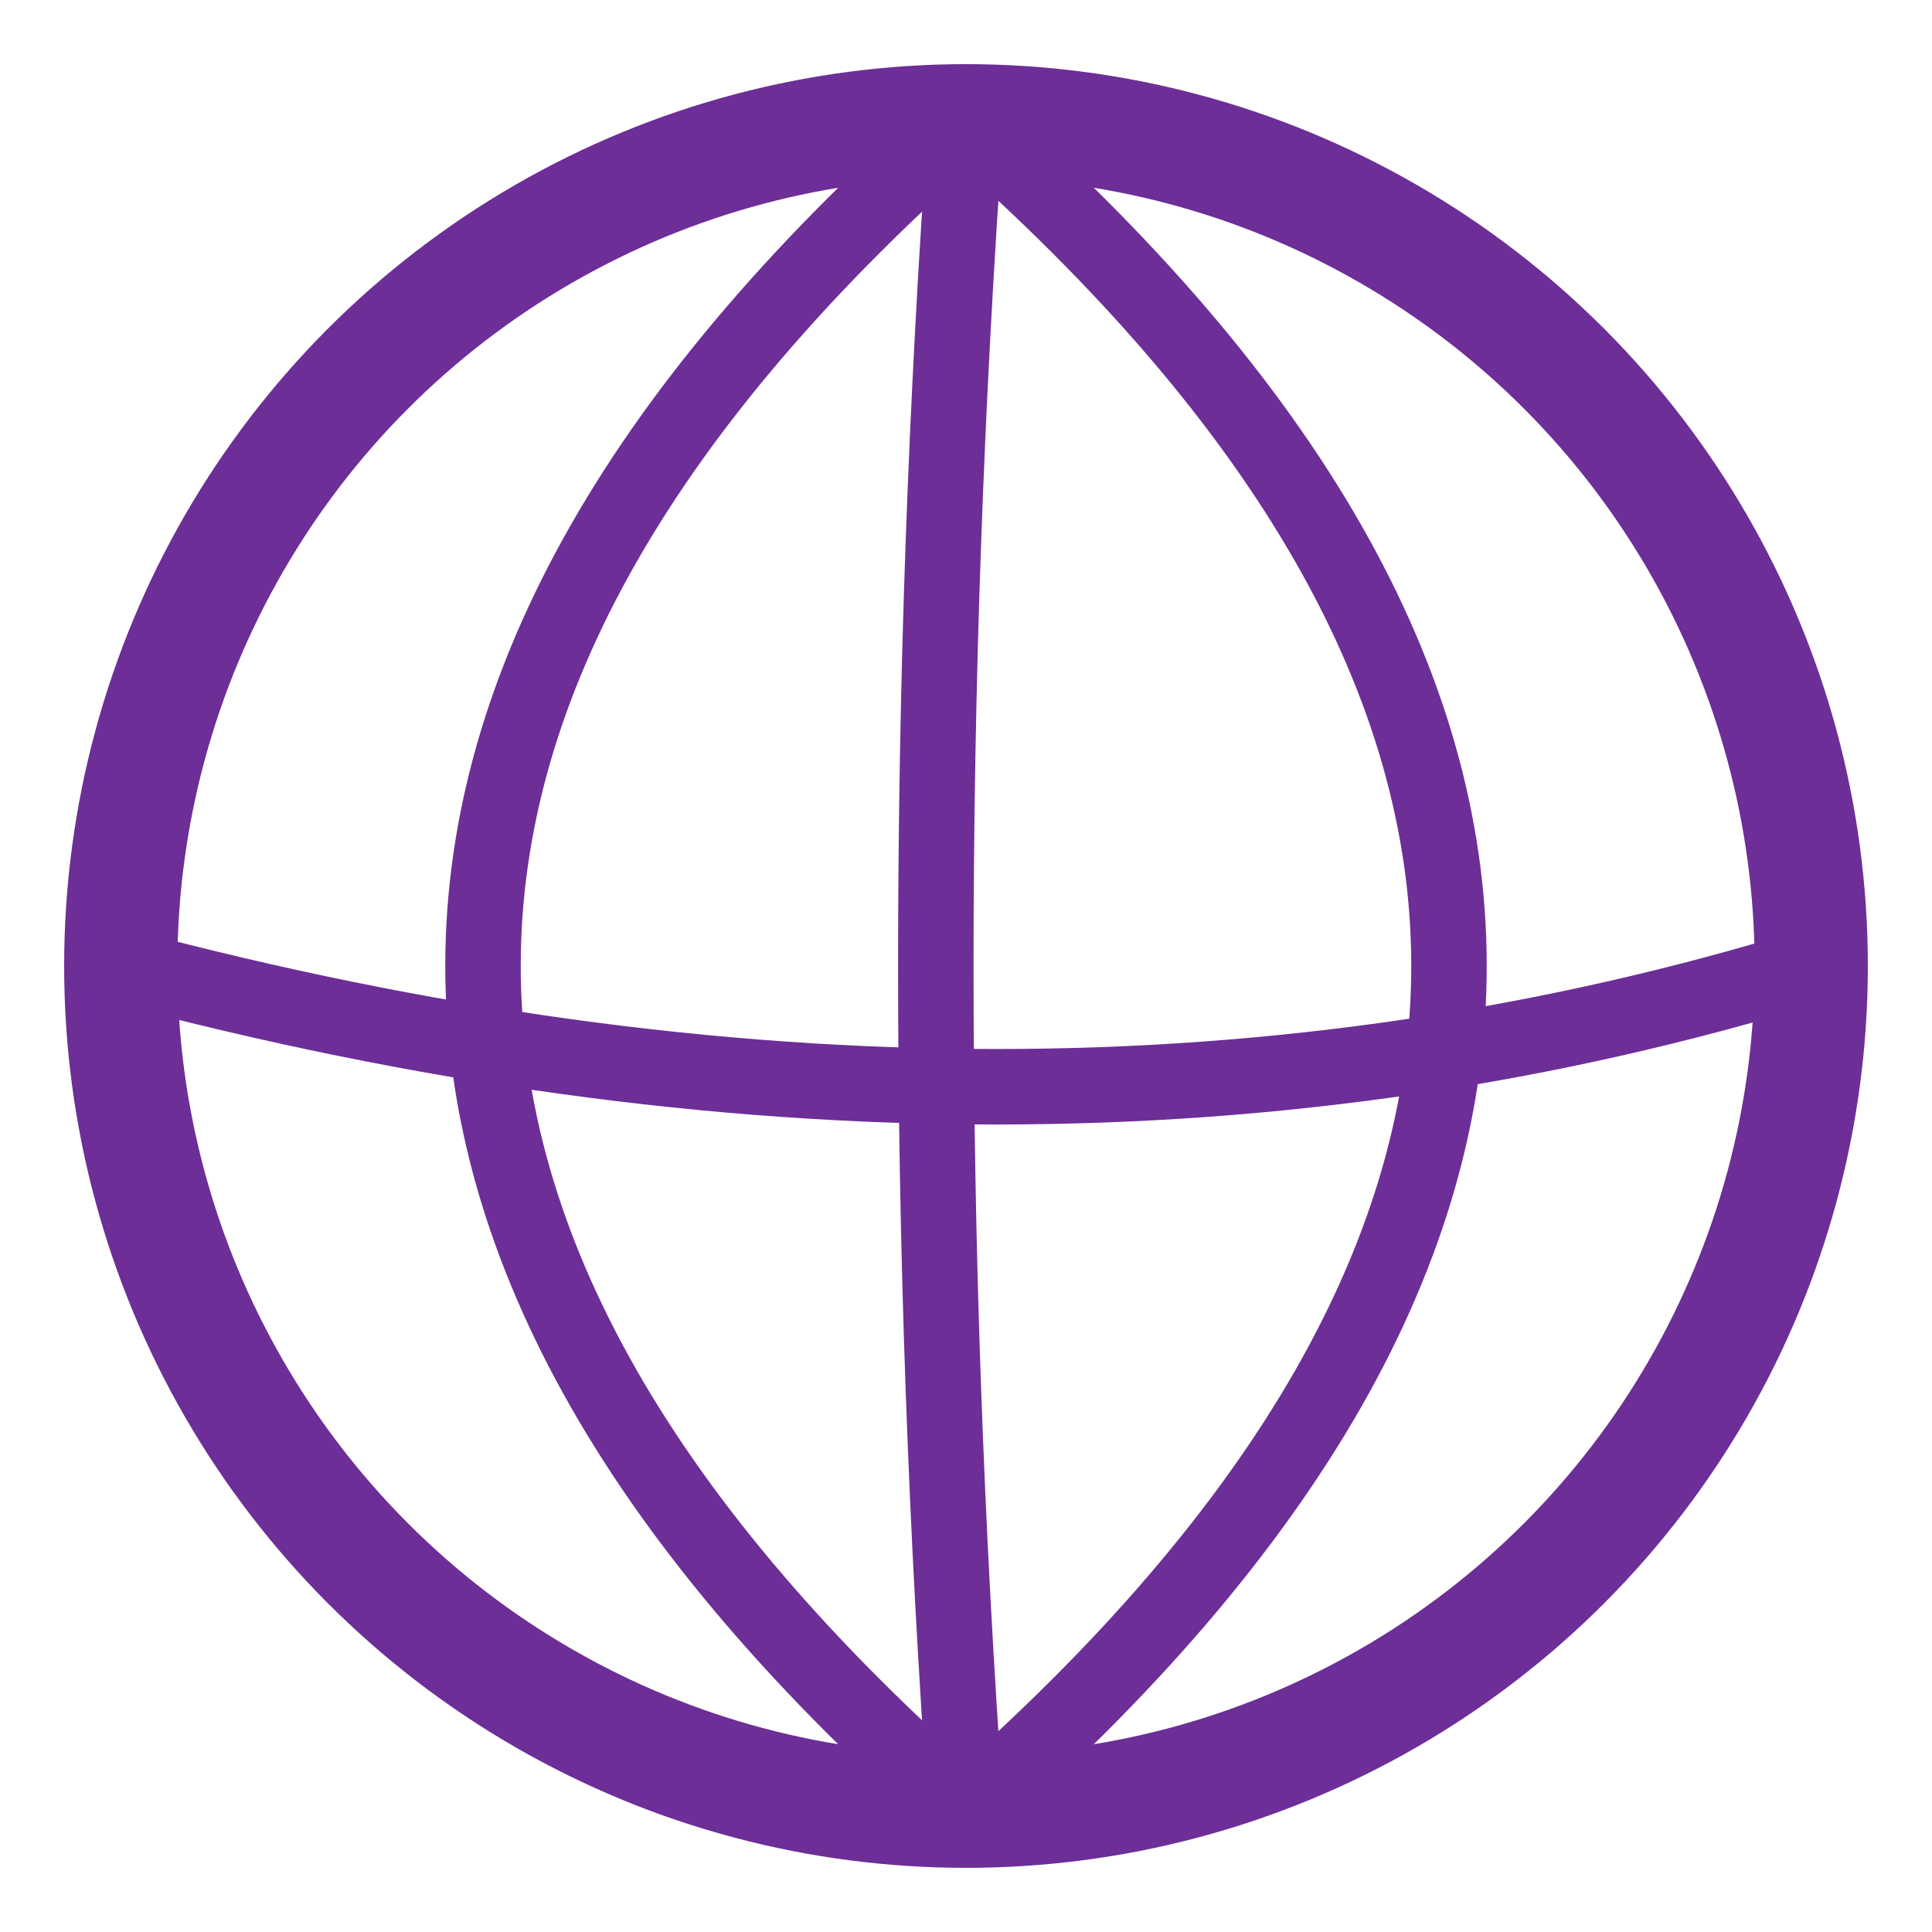 <svg height="512" width="512">
  <circle cx="256" cy="256" r="224" stroke="#6d2e98" stroke-width="30" fill="none"/>
  <path d="M 32 256 q 240 64 448 0" stroke="#6d2e98" stroke-width="20" fill="none"/>
  
  <path d="M 256 32 q -256 224 0 448" stroke="#6d2e98" stroke-width="20" fill="none"/>
  <path d="M 256 32 q -16 224 0 448" stroke="#6d2e98" stroke-width="20" fill="none"/>
  <path d="M 256 32 q 256 224 0 448" stroke="#6d2e98" stroke-width="20" fill="none"/>
</svg> 